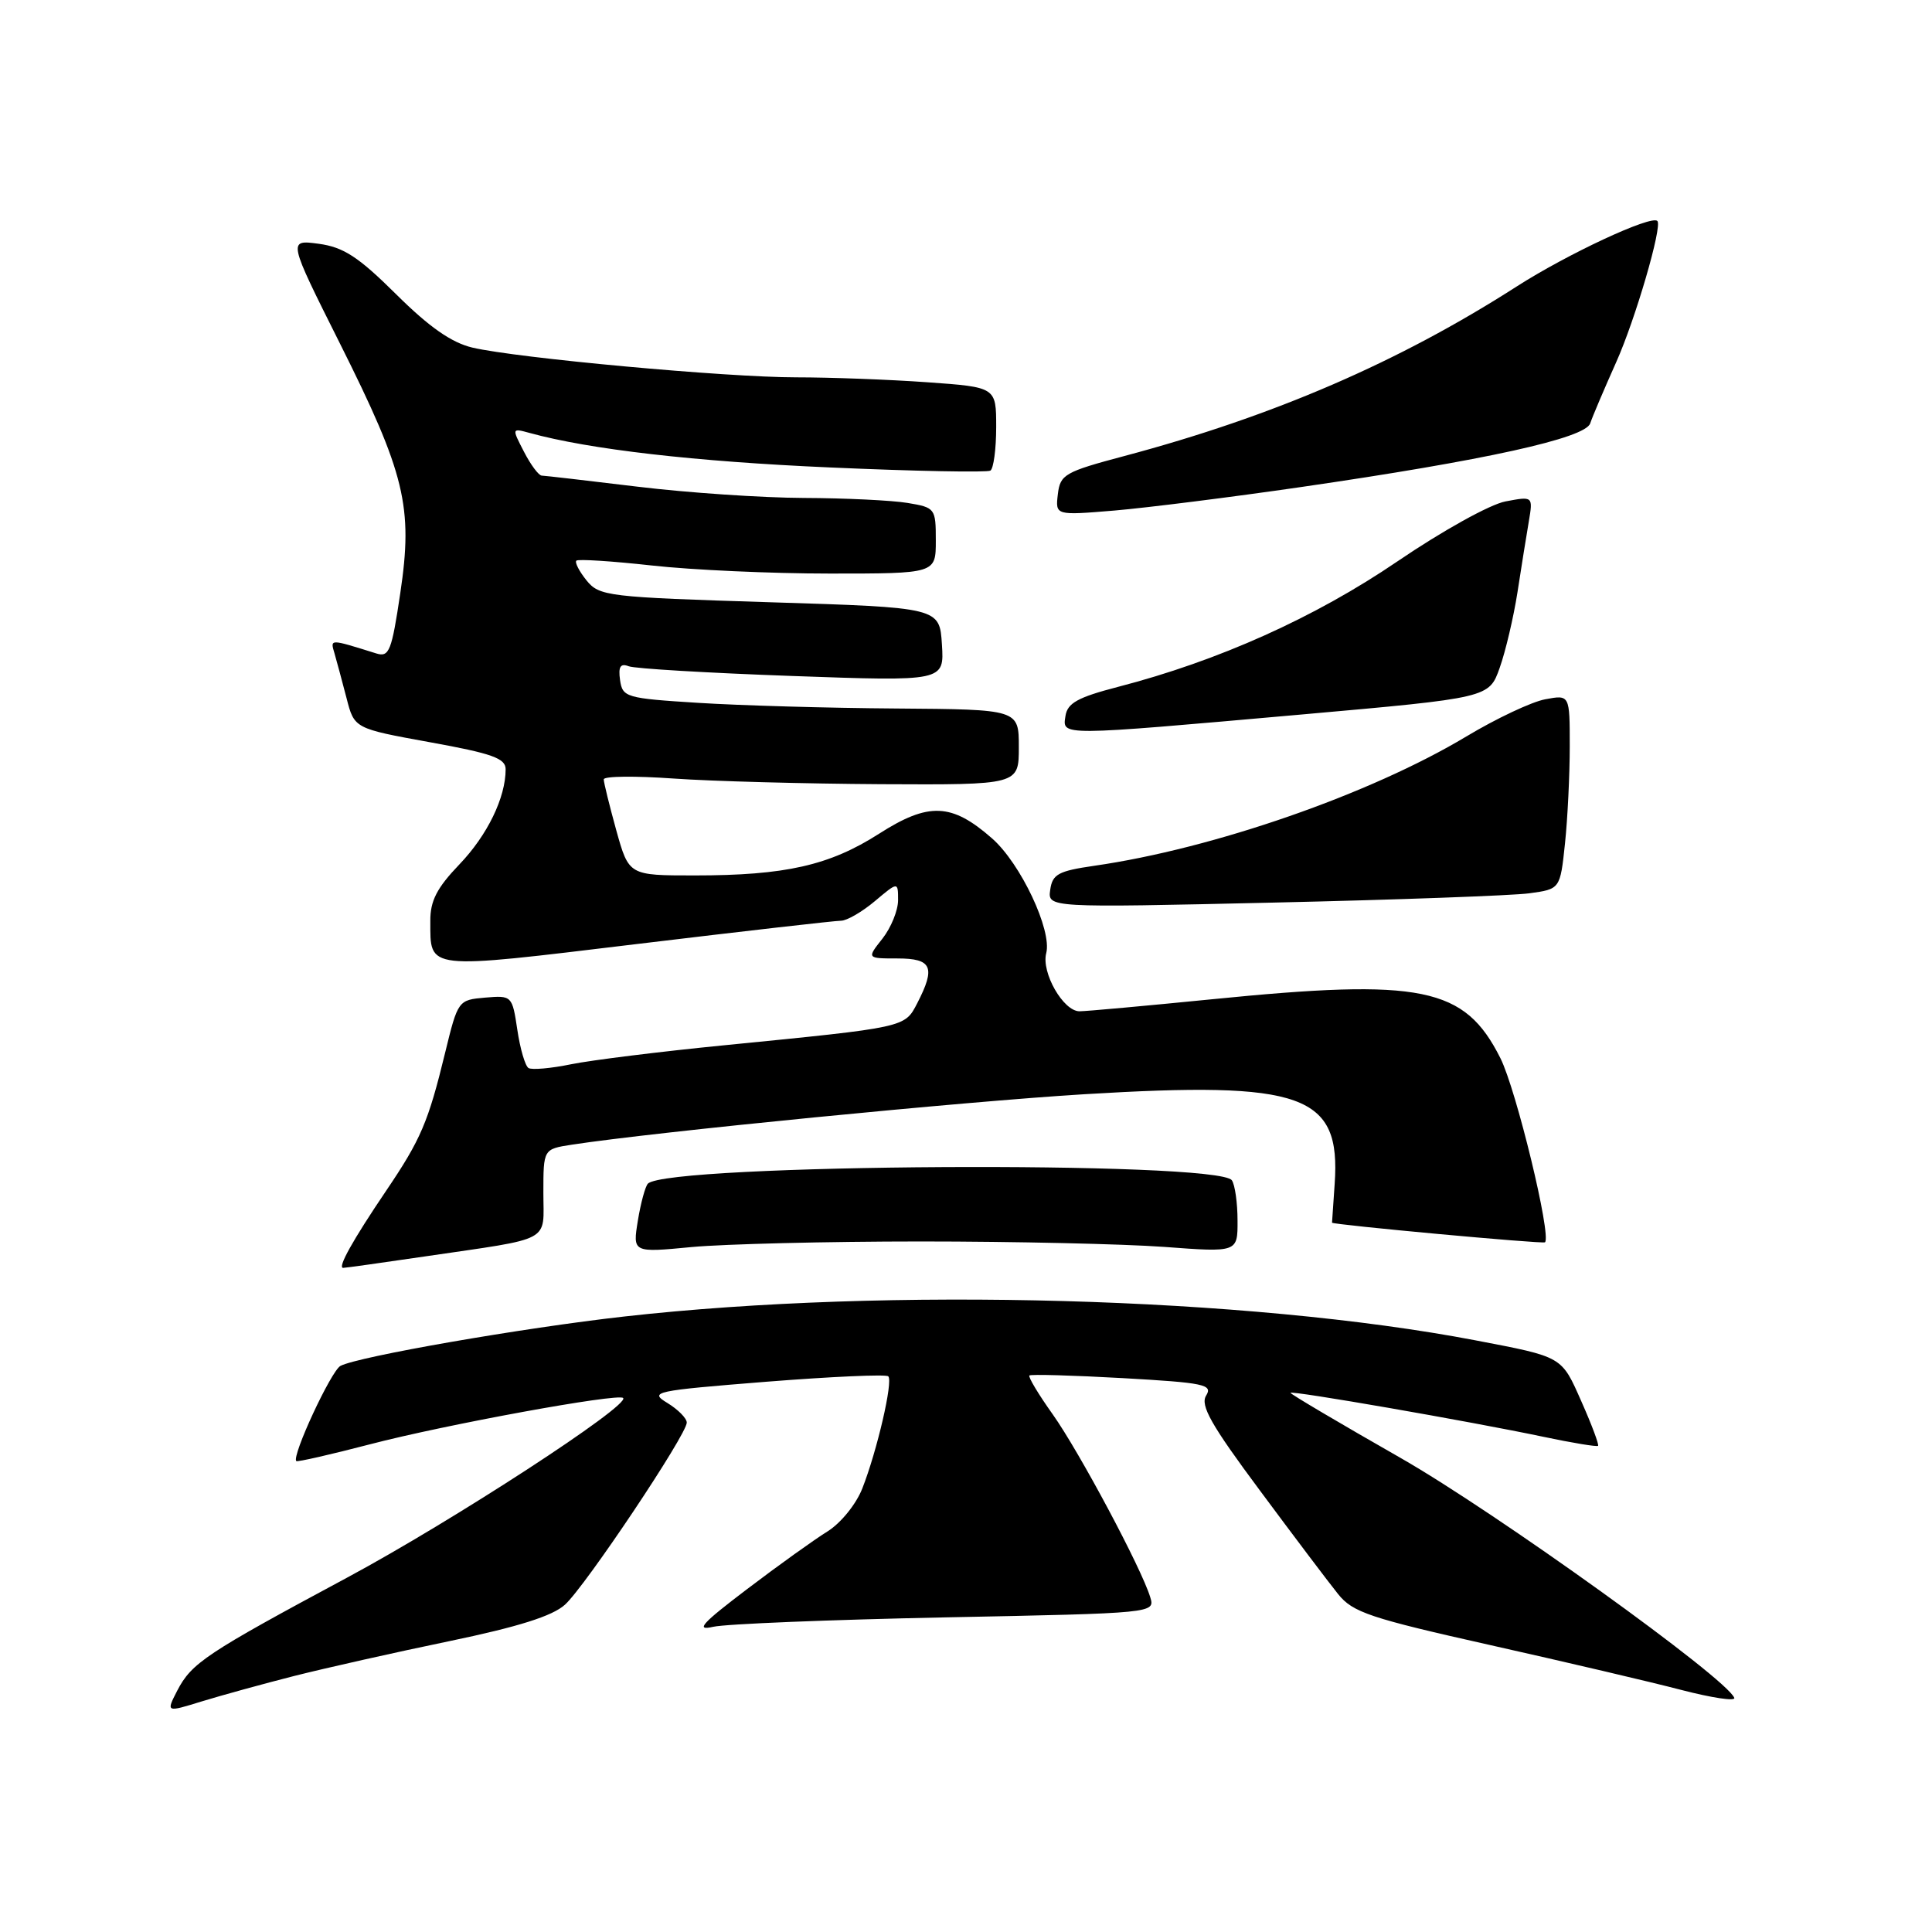 <?xml version="1.0" encoding="UTF-8" standalone="no"?>
<!DOCTYPE svg PUBLIC "-//W3C//DTD SVG 1.1//EN" "http://www.w3.org/Graphics/SVG/1.1/DTD/svg11.dtd" >
<svg xmlns="http://www.w3.org/2000/svg" xmlns:xlink="http://www.w3.org/1999/xlink" version="1.1" viewBox="0 0 256 256">
 <g >
 <path fill="currentColor"
d=" M 39.00 222.07 C 43.12 221.03 52.35 218.95 59.50 217.47 C 68.65 215.57 73.20 214.14 74.86 212.63 C 77.55 210.20 91.00 190.09 91.00 188.50 C 91.00 187.93 89.84 186.76 88.43 185.90 C 85.99 184.42 86.65 184.28 101.52 183.09 C 110.13 182.41 117.41 182.08 117.70 182.37 C 118.36 183.02 116.22 192.24 114.26 197.23 C 113.44 199.32 111.41 201.82 109.65 202.92 C 107.92 203.99 103.12 207.43 99.00 210.56 C 92.99 215.12 92.09 216.11 94.50 215.56 C 96.15 215.18 110.00 214.62 125.28 214.31 C 153.03 213.76 153.06 213.75 152.41 211.63 C 151.26 207.82 143.01 192.37 139.50 187.42 C 137.61 184.77 136.22 182.45 136.40 182.26 C 136.59 182.08 142.16 182.24 148.79 182.61 C 159.58 183.22 160.73 183.46 159.82 184.92 C 159.01 186.21 160.47 188.80 166.96 197.52 C 171.44 203.56 176.10 209.73 177.31 211.23 C 179.25 213.65 181.53 214.41 197.50 217.99 C 207.40 220.21 218.79 222.88 222.80 223.93 C 226.82 224.97 229.97 225.45 229.80 224.98 C 228.89 222.45 198.20 200.39 185.56 193.17 C 177.55 188.60 171.00 184.73 171.00 184.56 C 171.00 184.20 194.70 188.32 204.49 190.38 C 208.33 191.19 211.60 191.73 211.75 191.58 C 211.90 191.43 210.92 188.80 209.56 185.74 C 206.88 179.68 207.14 179.83 195.50 177.60 C 165.44 171.86 117.70 170.52 82.76 174.44 C 69.28 175.95 47.44 179.75 45.11 180.99 C 43.87 181.66 38.62 192.96 39.26 193.60 C 39.41 193.74 43.79 192.74 49.01 191.38 C 58.99 188.77 81.91 184.58 82.57 185.24 C 83.53 186.20 60.00 201.52 46.00 209.04 C 27.28 219.09 25.39 220.35 23.48 224.03 C 22.00 226.91 22.00 226.91 26.75 225.44 C 29.36 224.64 34.88 223.12 39.00 222.07 Z  M 56.26 166.49 C 73.43 163.97 72.00 164.73 72.00 158.05 C 72.00 152.26 72.00 152.26 75.75 151.68 C 86.66 150.00 127.84 145.95 143.69 144.99 C 172.72 143.23 177.68 145.01 176.85 156.88 C 176.66 159.70 176.50 162.01 176.50 162.01 C 176.50 162.28 204.48 164.86 204.72 164.61 C 205.60 163.74 200.91 144.39 198.81 140.21 C 194.07 130.77 188.46 129.62 160.57 132.41 C 151.81 133.28 143.92 134.00 143.04 134.00 C 140.89 134.00 137.96 128.87 138.63 126.30 C 139.42 123.28 135.24 114.41 131.45 111.09 C 126.10 106.39 123.05 106.27 116.47 110.48 C 109.90 114.68 104.06 116.00 92.03 116.00 C 83.33 116.00 83.33 116.00 81.66 110.02 C 80.75 106.72 80.00 103.69 80.00 103.27 C 80.00 102.84 84.16 102.80 89.25 103.16 C 94.34 103.52 106.71 103.85 116.75 103.91 C 135.00 104.00 135.00 104.00 135.00 99.00 C 135.00 94.00 135.00 94.00 118.75 93.88 C 109.81 93.82 98.00 93.48 92.50 93.13 C 82.93 92.53 82.49 92.40 82.16 90.11 C 81.91 88.34 82.21 87.86 83.30 88.28 C 84.11 88.60 93.85 89.17 104.95 89.57 C 125.12 90.29 125.12 90.29 124.81 85.40 C 124.50 80.50 124.50 80.50 102.00 79.80 C 80.48 79.13 79.42 79.00 77.72 76.91 C 76.75 75.70 76.14 74.53 76.37 74.29 C 76.61 74.06 81.10 74.35 86.36 74.93 C 91.62 75.52 102.24 76.00 109.96 76.00 C 124.00 76.00 124.00 76.00 124.00 71.63 C 124.00 67.36 123.92 67.25 120.25 66.64 C 118.19 66.30 112.00 66.00 106.50 65.98 C 101.00 65.96 91.10 65.29 84.50 64.49 C 77.90 63.69 72.17 63.03 71.78 63.02 C 71.38 63.01 70.32 61.59 69.43 59.86 C 67.81 56.73 67.81 56.72 70.15 57.36 C 78.09 59.55 92.09 61.16 109.98 61.94 C 121.24 62.44 130.80 62.62 131.23 62.36 C 131.65 62.10 132.00 59.50 132.00 56.59 C 132.00 51.30 132.00 51.30 122.85 50.65 C 117.81 50.29 110.01 50.00 105.51 50.00 C 96.26 50.00 68.53 47.45 62.60 46.06 C 59.84 45.41 56.88 43.35 52.50 39.00 C 47.47 34.01 45.52 32.75 42.22 32.30 C 38.15 31.76 38.15 31.76 45.03 45.49 C 53.69 62.78 54.75 67.15 53.04 78.59 C 51.90 86.26 51.57 87.11 49.88 86.59 C 43.60 84.63 43.75 84.63 44.33 86.60 C 44.63 87.65 45.35 90.31 45.92 92.51 C 46.95 96.53 46.95 96.53 56.97 98.35 C 65.21 99.84 67.00 100.48 67.00 101.93 C 67.00 105.69 64.58 110.67 60.87 114.54 C 57.89 117.65 57.00 119.37 57.02 122.04 C 57.04 128.59 56.16 128.49 84.38 125.09 C 98.49 123.39 110.66 122.00 111.44 122.00 C 112.21 122.00 114.23 120.83 115.92 119.41 C 119.00 116.82 119.00 116.82 119.00 119.28 C 119.00 120.63 118.07 122.92 116.93 124.37 C 114.85 127.00 114.85 127.00 118.93 127.00 C 123.50 127.00 124.00 128.16 121.54 132.93 C 119.86 136.17 120.12 136.11 96.00 138.50 C 87.47 139.34 78.32 140.48 75.67 141.02 C 73.01 141.57 70.47 141.79 70.03 141.52 C 69.59 141.25 68.92 138.97 68.55 136.46 C 67.87 131.93 67.83 131.89 64.27 132.19 C 60.72 132.50 60.67 132.56 58.98 139.50 C 56.75 148.67 55.77 150.98 51.16 157.79 C 46.72 164.36 44.69 168.00 45.47 168.00 C 45.77 168.00 50.62 167.32 56.26 166.49 Z  M 122.00 164.50 C 134.38 164.50 148.89 164.83 154.25 165.22 C 164.00 165.95 164.00 165.95 163.98 161.72 C 163.98 159.40 163.64 157.00 163.23 156.40 C 161.49 153.78 88.44 154.20 85.85 156.84 C 85.50 157.20 84.90 159.41 84.52 161.74 C 83.83 165.99 83.83 165.99 91.66 165.24 C 95.97 164.84 109.62 164.50 122.00 164.50 Z  M 202.62 118.37 C 206.73 117.81 206.73 117.81 207.37 111.76 C 207.72 108.43 208.00 102.63 208.00 98.88 C 208.00 92.05 208.00 92.05 204.75 92.66 C 202.96 92.99 198.25 95.21 194.29 97.59 C 181.53 105.24 160.79 112.45 145.00 114.72 C 140.24 115.41 139.45 115.83 139.16 117.90 C 138.82 120.28 138.82 120.28 168.66 119.60 C 185.07 119.23 200.35 118.67 202.62 118.37 Z  M 172.41 94.68 C 197.31 92.47 197.31 92.47 198.72 88.48 C 199.50 86.29 200.55 81.80 201.07 78.50 C 201.58 75.20 202.25 70.98 202.57 69.13 C 203.14 65.75 203.14 65.75 199.49 66.44 C 197.45 66.82 191.14 70.32 185.16 74.39 C 174.23 81.83 161.45 87.57 148.12 91.02 C 142.81 92.40 141.44 93.16 141.18 94.87 C 140.78 97.54 140.09 97.54 172.41 94.68 Z  M 172.50 64.52 C 196.74 61.00 210.06 58.07 210.71 56.10 C 211.00 55.22 212.55 51.58 214.15 48.00 C 216.69 42.34 220.30 29.96 219.61 29.28 C 218.80 28.47 207.71 33.64 200.97 37.96 C 185.35 47.98 168.75 55.16 149.00 60.42 C 141.07 62.53 140.48 62.87 140.17 65.49 C 139.84 68.30 139.84 68.30 147.67 67.65 C 151.98 67.28 163.15 65.88 172.50 64.52 Z "/>
</g>
</svg>